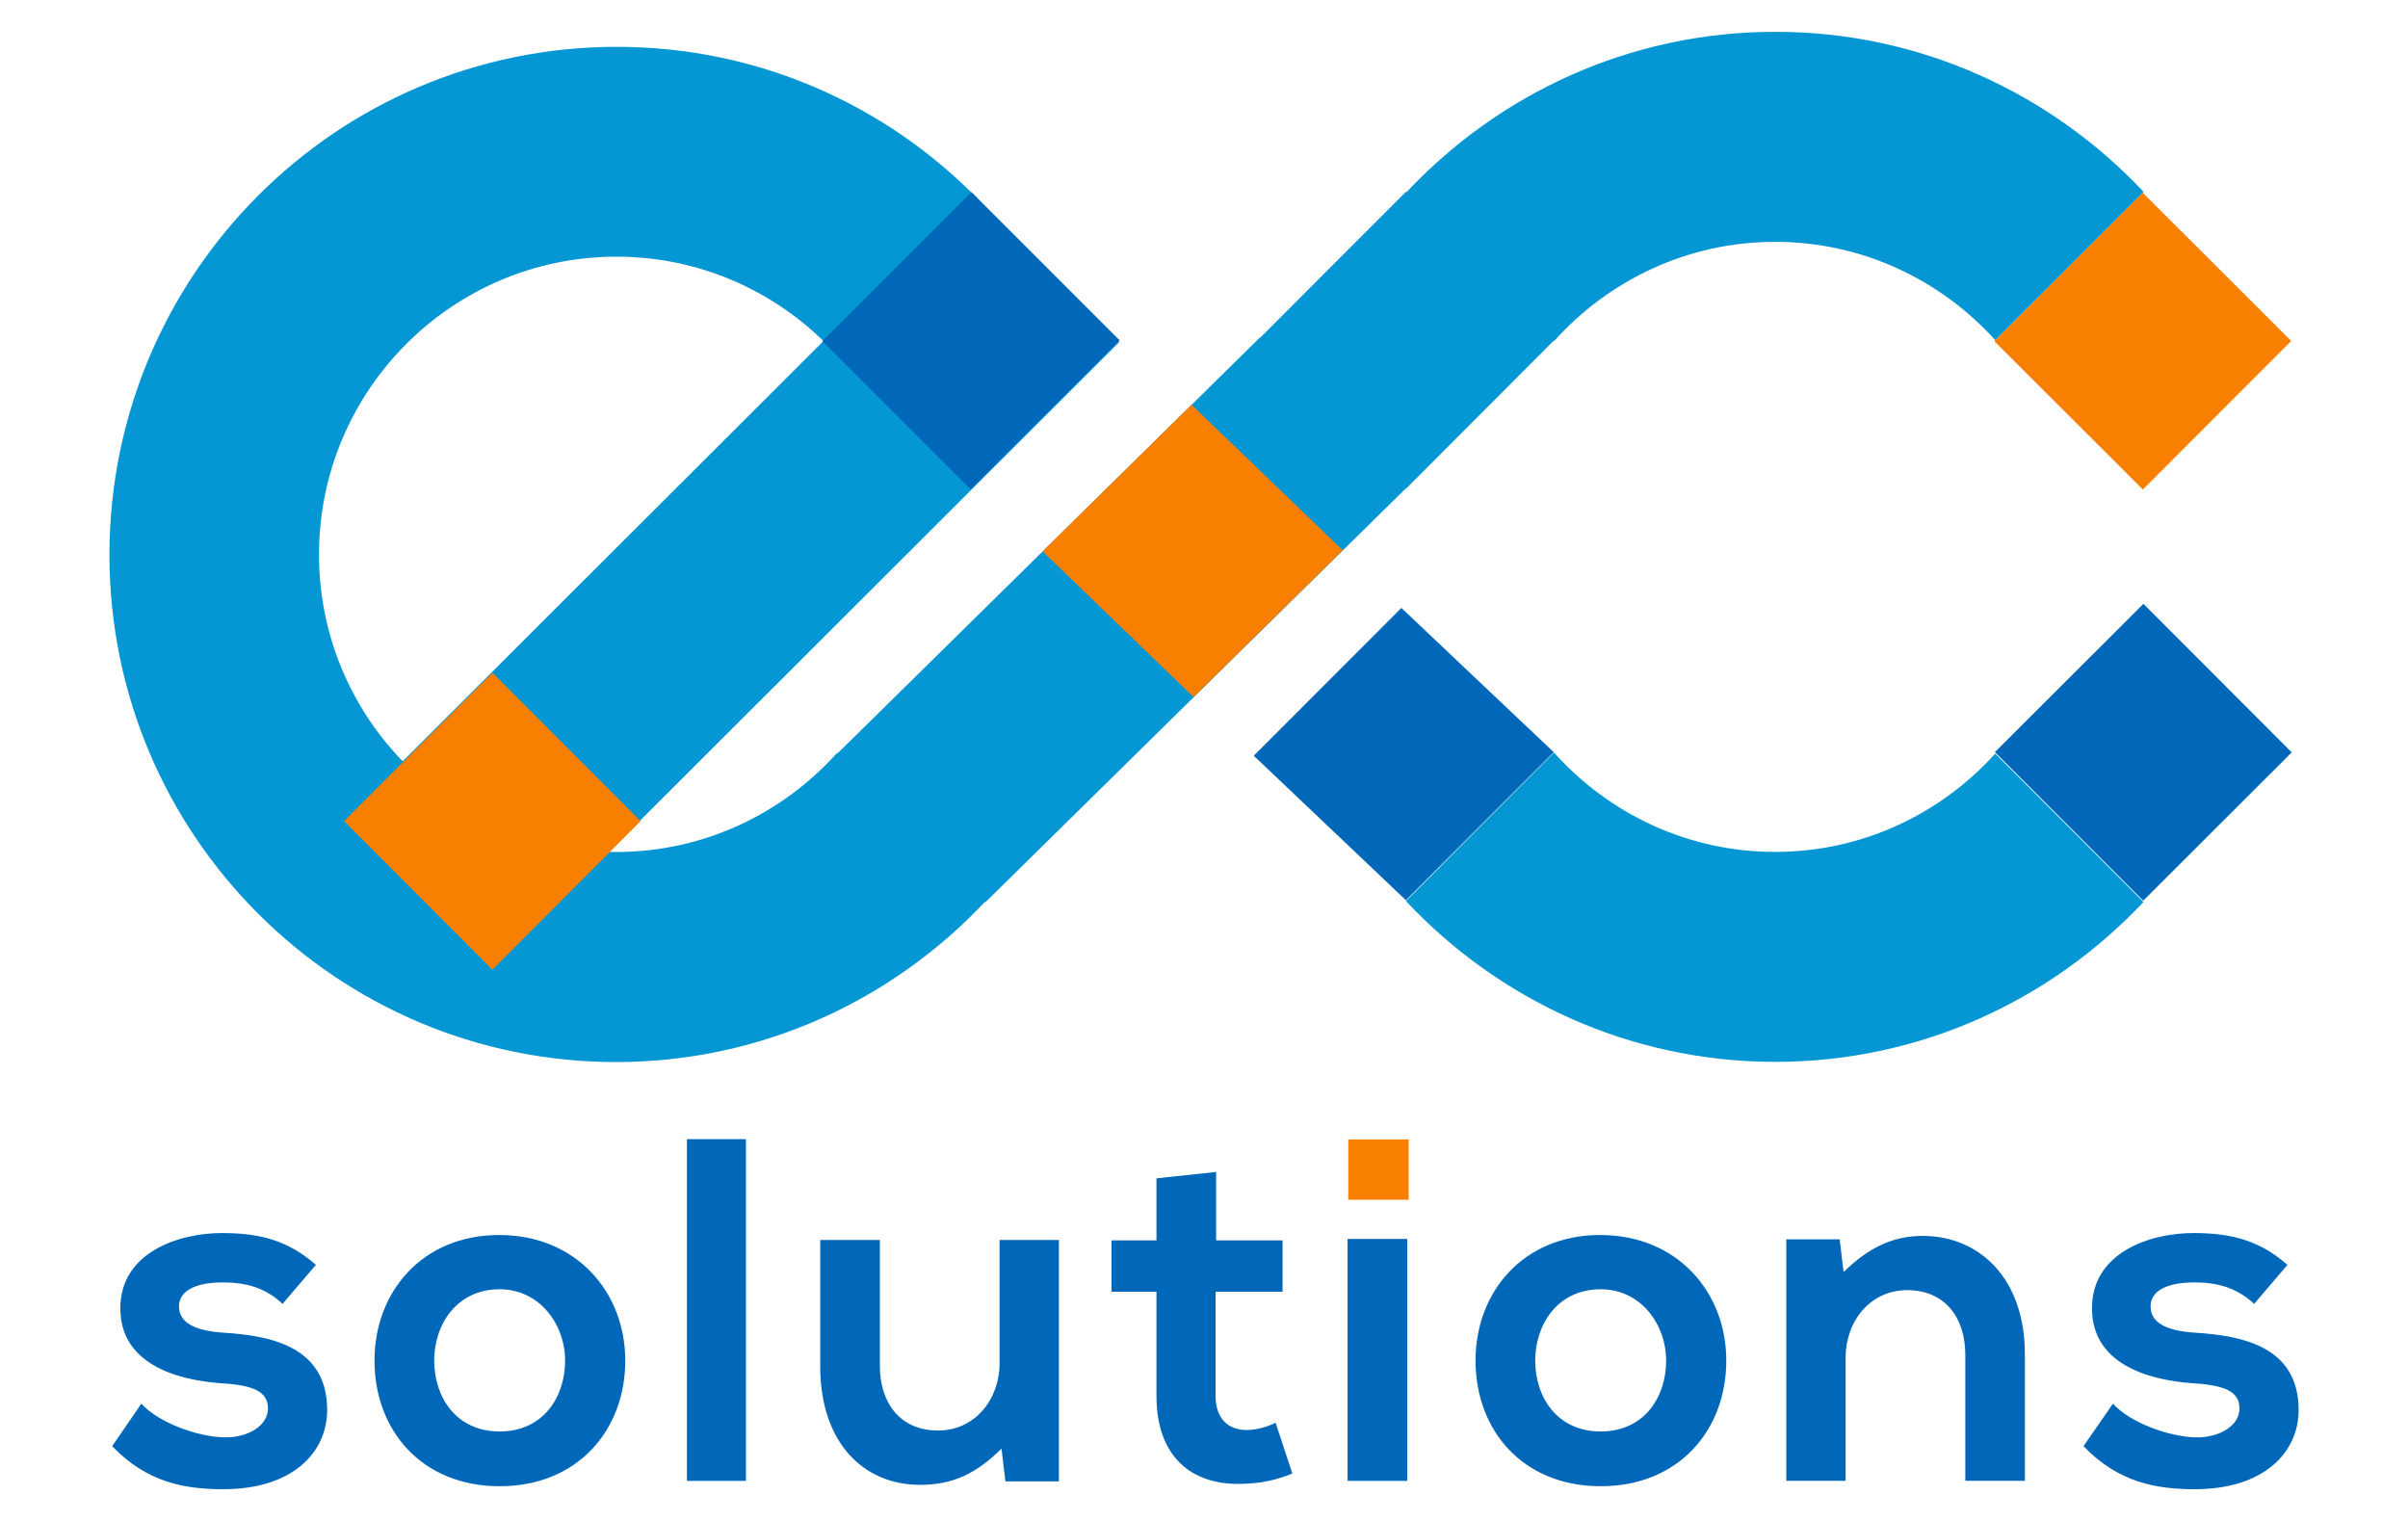 <?xml version="1.0" encoding="utf-8"?>
<!-- Generator: Adobe Illustrator 16.0.0, SVG Export Plug-In . SVG Version: 6.00 Build 0)  -->
<!DOCTYPE svg PUBLIC "-//W3C//DTD SVG 1.1//EN" "http://www.w3.org/Graphics/SVG/1.1/DTD/svg11.dtd">
<svg version="1.1" id="Capa_1" xmlns="http://www.w3.org/2000/svg" xmlns:xlink="http://www.w3.org/1999/xlink" x="0px" y="0px"
	 width="38px" height="24px" viewBox="0 0 38 24" enable-background="new 0 0 38 24" xml:space="preserve">
<g>
	<g>
		
			<rect x="32.171" y="10.237" transform="matrix(-0.707 -0.708 0.708 -0.707 49.319 44.227)" fill="#0167B9" width="3.311" height="3.31"/>
		<path fill="#0167B9" d="M31.486,11.891L31.486,11.891c0.014-0.011,0.023-0.023,0.035-0.035L31.486,11.891z"/>
		<path fill="#0597D3" d="M33.826,14.233l0.041-0.042C33.854,14.206,33.84,14.218,33.826,14.233L33.826,14.233z"/>
		<path fill="#0597D3" d="M33.826,14.233l0.041-0.042C33.854,14.206,33.84,14.218,33.826,14.233L33.826,14.233z"/>
		<path fill="#0167B9" d="M33.826,14.233l0.041-0.042C33.854,14.206,33.84,14.218,33.826,14.233L33.826,14.233z"/>
		<path fill="#0597D3" d="M28.012,13.443c-1.385,0-2.629-0.608-3.488-1.567l-2.338,2.342c1.459,1.556,3.527,2.536,5.826,2.538
			c2.295,0,4.355-0.974,5.814-2.523l-2.34-2.341C30.627,12.842,29.391,13.443,28.012,13.443z"/>
		
			<rect x="4.703" y="7.451" transform="matrix(-0.708 0.707 -0.707 -0.708 26.26 7.348)" fill="#0597D3" width="13.814" height="3.308"/>
		
			<rect x="32.171" y="3.711" transform="matrix(-0.707 0.708 -0.708 -0.707 61.529 -14.773)" fill="#F97F00" width="3.311" height="3.31"/>
		<path fill="#0167B9" d="M31.486,5.367L31.486,5.367c0.014,0.01,0.023,0.023,0.035,0.035L31.486,5.367z"/>
		<path fill="#0597D3" d="M33.826,3.024l0.041,0.042C33.854,3.052,33.84,3.04,33.826,3.024L33.826,3.024z"/>
		<path fill="#0597D3" d="M33.826,3.024l0.041,0.042C33.854,3.052,33.84,3.04,33.826,3.024L33.826,3.024z"/>
		<path fill="#0167B9" d="M33.826,3.024l0.041,0.042C33.854,3.052,33.84,3.04,33.826,3.024L33.826,3.024z"/>
		<path fill="#0597D3" d="M28.012,0.502c-2.295,0.001-4.359,0.979-5.816,2.53l-0.008-0.007l-2.299,2.302l-0.004-0.004l-6.664,6.561
			l-0.008-0.007c-0.859,0.959-2.104,1.567-3.488,1.567c-2.586,0-4.691-2.103-4.691-4.693c0-2.592,2.105-4.699,4.693-4.701
			c1.324,0,2.518,0.551,3.373,1.437l2.338-2.341c-1.451-1.487-3.473-2.409-5.711-2.407c-4.418,0.003-7.996,3.59-8,8.013
			c0,4.422,3.582,8.008,8,8.007c2.295-0.002,4.359-0.979,5.818-2.53l0.006,0.007l6.633-6.528l0.004,0.003l2.33-2.334l0.006,0.006
			c0.859-0.958,2.104-1.567,3.488-1.567c1.379,0,2.615,0.602,3.475,1.551l2.34-2.341C32.367,1.476,30.307,0.501,28.012,0.502z"/>
		<polygon fill="#F97F00" points="10.109,12.957 7.77,15.301 5.43,12.957 7.771,10.615 		"/>
		
			<rect x="13.66" y="3.727" transform="matrix(-0.707 0.707 -0.707 -0.707 29.962 -1.652)" fill="#0167B9" width="3.327" height="3.309"/>
		<polygon fill="#F97F00" points="16.453,8.7 18.836,11 21.189,8.683 18.803,6.387 		"/>
		<polygon fill="#0167B9" points="19.785,11.925 22.186,14.205 24.52,11.87 22.115,9.593 		"/>
	</g>
	<g>
		<g>
			<path fill="#0167B9" d="M4.459,20.575c-0.268-0.254-0.578-0.339-0.941-0.339c-0.445,0-0.693,0.139-0.693,0.378
				c0,0.246,0.225,0.385,0.711,0.416c0.717,0.046,1.627,0.208,1.627,1.219c0,0.67-0.547,1.25-1.637,1.25
				c-0.6,0-1.201-0.1-1.756-0.679l0.461-0.671c0.27,0.301,0.887,0.524,1.312,0.532c0.354,0.008,0.686-0.177,0.686-0.455
				c0-0.262-0.215-0.37-0.756-0.4c-0.717-0.055-1.574-0.317-1.574-1.181c0-0.879,0.912-1.188,1.604-1.188
				c0.596,0,1.043,0.116,1.482,0.502L4.459,20.575z"/>
			<path fill="#0167B9" d="M9.867,21.47c0,1.095-0.75,1.982-1.982,1.982c-1.234,0-1.975-0.887-1.975-1.982
				c0-1.087,0.756-1.982,1.967-1.982S9.867,20.383,9.867,21.47z M6.852,21.47c0,0.578,0.348,1.118,1.033,1.118
				s1.033-0.541,1.033-1.118c0-0.571-0.402-1.126-1.033-1.126C7.207,20.344,6.852,20.899,6.852,21.47z"/>
			<path fill="#0167B9" d="M11.771,17.976v5.391H10.84v-5.391H11.771z"/>
			<path fill="#0167B9" d="M13.885,19.565v1.99c0,0.578,0.316,1.018,0.918,1.018c0.578,0,0.971-0.485,0.971-1.064v-1.943h0.936v3.81
				h-0.844l-0.061-0.517c-0.393,0.386-0.756,0.571-1.287,0.571c-0.91,0-1.574-0.687-1.574-1.866v-1.998H13.885z"/>
			<path fill="#0167B9" d="M19.191,18.493v1.08h1.049v0.81h-1.057v1.642c0,0.363,0.201,0.54,0.492,0.54
				c0.146,0,0.318-0.046,0.455-0.115l0.264,0.802c-0.271,0.108-0.496,0.154-0.779,0.162c-0.826,0.031-1.365-0.44-1.365-1.389v-1.642
				h-0.709v-0.81h0.709v-0.979L19.191,18.493z"/>
			<path fill="#0167B9" d="M21.266,19.55v3.817h0.941V19.55H21.266z"/>
			<path fill="#0167B9" d="M27.242,21.47c0,1.095-0.748,1.982-1.982,1.982s-1.975-0.887-1.975-1.982
				c0-1.087,0.756-1.982,1.967-1.982S27.242,20.383,27.242,21.47z M24.227,21.47c0,0.578,0.346,1.118,1.033,1.118
				c0.686,0,1.033-0.541,1.033-1.118c0-0.571-0.4-1.126-1.033-1.126C24.58,20.344,24.227,20.899,24.227,21.47z"/>
			<path fill="#0167B9" d="M31.014,23.367v-1.99c0-0.579-0.316-1.019-0.918-1.019c-0.578,0-0.971,0.486-0.971,1.065v1.943h-0.936
				v-3.81h0.842l0.062,0.517c0.385-0.378,0.77-0.571,1.248-0.571c0.895,0,1.613,0.671,1.613,1.866v1.998H31.014z"/>
			<path fill="#0167B9" d="M35.572,20.575c-0.271-0.254-0.578-0.339-0.941-0.339c-0.447,0-0.693,0.139-0.693,0.378
				c0,0.246,0.223,0.385,0.709,0.416c0.717,0.046,1.627,0.208,1.627,1.219c0,0.67-0.549,1.25-1.635,1.25
				c-0.602,0-1.203-0.1-1.76-0.679l0.465-0.671c0.27,0.301,0.885,0.524,1.311,0.532c0.354,0.008,0.686-0.177,0.686-0.455
				c0-0.262-0.217-0.37-0.756-0.4c-0.717-0.055-1.572-0.317-1.572-1.181c0-0.879,0.908-1.188,1.604-1.188
				c0.594,0,1.041,0.116,1.48,0.502L35.572,20.575z"/>
		</g>
		<rect x="21.277" y="17.98" fill="#F97F00" width="0.953" height="0.952"/>
	</g>
</g>
</svg>

